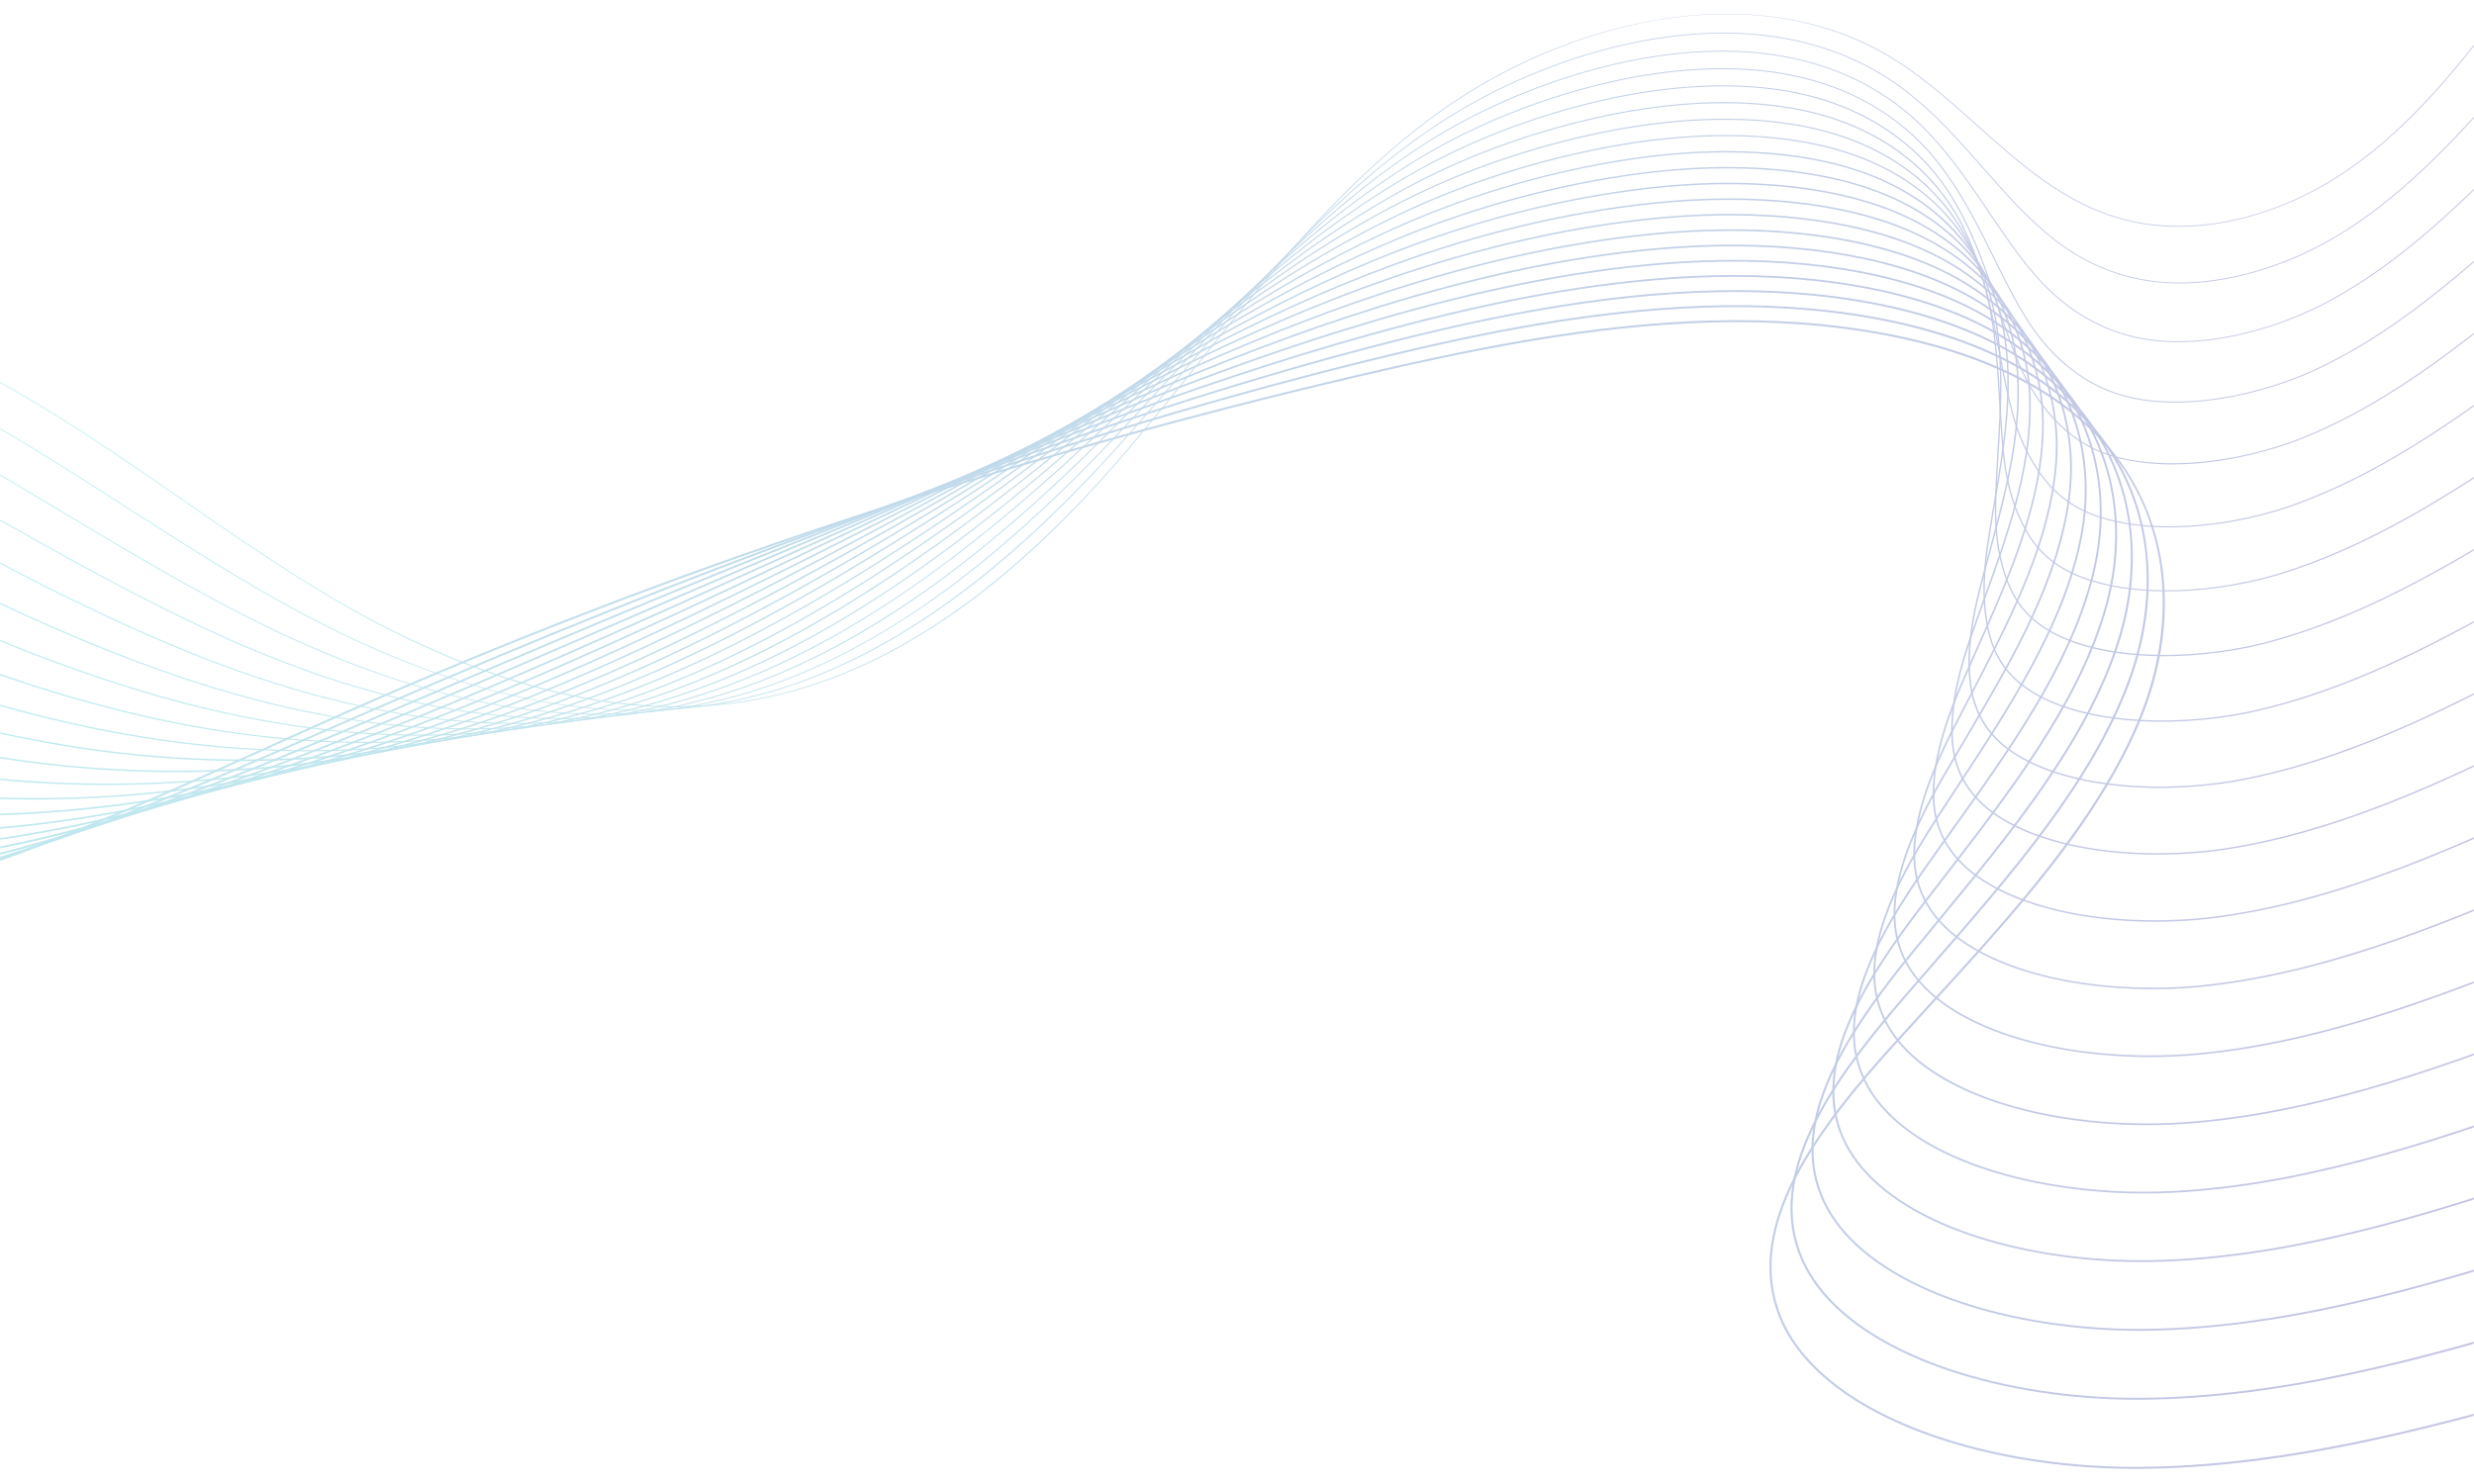 <svg width="1920" height="1152" viewBox="0 0 1920 1152" fill="none" xmlns="http://www.w3.org/2000/svg">
<g opacity="0.25" clip-path="url(#clip0_3556_48640)">
<mask id="mask0_3556_48640" style="mask-type:luminance" maskUnits="userSpaceOnUse" x="0" y="0" width="1920" height="1152">
<path d="M0 1152H1920V0H0V1152Z" fill="white"/>
</mask>
<g mask="url(#mask0_3556_48640)">
<path d="M1283.47 251.204C1297.85 250.06 1312.25 249.253 1326.68 248.835C1375.08 247.433 1420.98 250.755 1463.08 258.707C1509.03 267.386 1548.49 281.283 1580.34 300.014C1604.87 314.441 1625.34 332.063 1641.16 352.388C1656.03 371.496 1666.81 392.981 1673.21 416.247C1679.28 438.342 1681.34 461.813 1679.34 486.001C1677.4 509.39 1671.72 532.975 1662.45 556.096C1647.99 592.154 1625.12 630.085 1592.53 672.049C1563.52 709.397 1529.81 746.253 1497.2 781.9C1488.53 791.384 1479.56 801.192 1470.83 810.83C1445.06 839.331 1412.99 876.89 1393.72 914.702C1373.2 954.964 1369.45 989.989 1382.25 1021.77C1396.54 1057.27 1432.5 1087.29 1486.26 1108.6C1535.6 1128.16 1596.59 1138.85 1657.98 1138.69C1676.04 1138.64 1694.09 1137.84 1712.06 1136.41C1816.09 1128.14 1917.98 1098.79 2009.47 1072.43L2009.96 1073.91C1957.17 1089.12 1897.34 1106.36 1836.73 1119.22C1770.71 1133.24 1712.24 1140.12 1657.97 1140.26C1596.34 1140.42 1535.11 1129.69 1485.56 1110.04C1431.38 1088.56 1395.1 1058.23 1380.64 1022.34C1373.87 1005.51 1371.69 987.37 1374.17 968.42C1376.39 951.443 1382.45 933.157 1392.18 914.069C1411.53 876.095 1443.68 838.428 1469.53 809.855C1478.25 800.209 1487.22 790.401 1495.9 780.917C1561.2 709.531 1628.72 635.718 1660.85 555.581C1693.22 474.853 1688.82 365.663 1579.4 301.327C1518.52 265.527 1428.78 247.437 1326.71 250.39C1233.65 253.082 1141.16 272.097 1055.08 292.246C779.734 356.693 515.731 444.433 270.405 553.039C249.369 562.351 228.015 572.013 207.359 581.356C149.514 607.525 89.694 634.582 28.638 657.779C-39.944 683.834 -102.517 702.008 -162.655 713.333C-202.457 720.828 -243.618 725.006 -284.998 725.755C-327.215 726.515 -367.85 723.658 -405.77 717.265C-445.594 710.549 -481.179 700.115 -511.546 686.257C-544.048 671.423 -570.068 652.849 -588.88 631.057L-587.536 630.081C-551.209 672.152 -488.241 701.77 -405.432 715.733C-330.026 728.447 -243.917 727.053 -162.974 711.808C-29.092 686.591 90.739 632.385 206.626 579.962C227.281 570.619 248.643 560.954 269.687 551.638C515.116 442.985 779.228 355.206 1054.69 290.737C1127.52 273.691 1204.95 257.452 1283.47 251.204Z" fill="url(#paint0_linear_3556_48640)"/>
</g>
<mask id="mask1_3556_48640" style="mask-type:luminance" maskUnits="userSpaceOnUse" x="0" y="0" width="1920" height="1152">
<path d="M0 1152H1920V0H0V1152Z" fill="white"/>
</mask>
<g mask="url(#mask1_3556_48640)">
<path d="M1285.02 239.481C1297.08 238.521 1309.19 237.803 1321.34 237.361C1368.21 235.672 1412.74 238.548 1453.68 245.913C1498.29 253.938 1536.72 267.017 1567.92 284.789C1588.23 296.428 1605.83 310.34 1620.22 326.134C1633.86 341.107 1644.75 357.906 1652.59 376.07C1667.27 410.073 1671.24 449.064 1664.08 488.831C1661.61 502.456 1657.84 516.164 1652.85 529.581C1624.15 607.199 1561.68 678.942 1501.26 748.319C1493.4 757.343 1485.27 766.678 1477.37 775.844C1456.09 800.601 1429.44 833.222 1412.09 865.988C1389.39 908.516 1385.21 944.893 1399.29 977.202C1411.96 1006.27 1440.69 1031.67 1482.37 1050.65C1521.07 1068.27 1568.8 1079.69 1620.43 1083.67C1636.07 1084.85 1651.91 1085.3 1667.52 1085.03C1785.96 1082.95 1902.91 1047.44 2006.09 1016.1L2006.59 1017.53C1903.3 1048.9 1786.23 1084.45 1667.53 1086.53C1651.86 1086.81 1635.96 1086.35 1620.26 1085.17C1594.95 1083.22 1570.3 1079.43 1546.99 1073.91C1523.11 1068.25 1501.11 1060.88 1481.62 1052C1461.25 1042.72 1443.86 1031.9 1429.93 1019.83C1415.17 1007.05 1404.35 992.904 1397.76 977.775C1383.49 945.054 1387.7 908.274 1410.61 865.343C1428.03 832.446 1454.75 799.737 1476.08 774.919C1483.98 765.749 1492.11 756.414 1499.97 747.39C1560.3 678.116 1622.69 606.481 1651.28 529.117C1656.24 515.777 1660 502.148 1662.45 488.605C1677.79 403.437 1643.01 329.617 1567.03 286.072C1507.34 252.068 1420.1 235.307 1321.39 238.866C1227.38 242.276 1135.62 262.348 1058.25 281.533C928.082 313.808 792.553 355.718 643.918 409.651C531.859 450.251 415.68 496.857 288.741 552.13C278.699 556.504 268.489 560.973 258.616 565.293C253.033 567.736 247.449 570.182 241.862 572.624C179.938 599.681 119.151 625.812 56.333 648.103C-14.128 673.105 -78.67 690.078 -140.986 699.989C-147.525 701.022 -154.215 701.982 -160.862 702.842C-238.203 712.964 -319.212 710.68 -388.95 696.406C-465.785 680.682 -525.397 651.428 -561.343 611.807L-560.064 610.836C-524.348 650.203 -465.047 679.284 -388.566 694.936C-319.016 709.17 -238.222 711.448 -161.069 701.348C-154.438 700.492 -147.767 699.536 -141.243 698.503C2.154 675.693 134.68 617.79 241.167 571.261C246.754 568.818 252.338 566.376 257.921 563.93C267.794 559.61 278.004 555.14 288.05 550.767C415.023 495.478 531.233 448.857 643.327 408.245C792.019 354.293 927.609 312.368 1057.84 280.074C1125.3 263.354 1203.7 245.951 1285.02 239.481Z" fill="url(#paint1_linear_3556_48640)"/>
</g>
<mask id="mask2_3556_48640" style="mask-type:luminance" maskUnits="userSpaceOnUse" x="0" y="0" width="1920" height="1152">
<path d="M0 1152H1920V0H0V1152Z" fill="white"/>
</mask>
<g mask="url(#mask2_3556_48640)">
<path d="M1286.62 227.706C1296.53 226.919 1306.31 226.312 1316.01 225.882C1412.02 221.689 1497.07 237.198 1555.5 269.558C1575.27 280.506 1592.48 293.654 1606.66 308.638C1620.09 322.83 1630.94 338.805 1638.9 356.116C1653.77 388.444 1658.59 425.727 1652.85 463.931C1650.86 476.98 1647.63 490.143 1643.24 503.049C1618.13 577.829 1560.87 647.33 1505.49 714.541C1498.38 723.166 1491.03 732.086 1483.91 740.834C1464.68 764.546 1440.61 795.799 1425.07 827.28C1404.93 868.045 1402.07 902.498 1416.33 932.607C1429.32 960.048 1457.6 983.798 1498.1 1001.3C1535.83 1017.6 1581.99 1027.79 1631.6 1030.78C1646.38 1031.67 1661.68 1031.86 1677.06 1031.33C1791.36 1027.5 1903.65 991.513 2002.71 959.76L2003.22 961.134C1904.05 992.922 1791.64 1028.95 1677.1 1032.79C1661.66 1033.31 1646.31 1033.13 1631.47 1032.23C1607.12 1030.77 1583.34 1027.52 1560.76 1022.58C1537.69 1017.53 1516.37 1010.81 1497.4 1002.61C1456.55 984.965 1428.01 960.962 1414.86 933.198C1407.19 916.982 1404.37 899.23 1406.5 880.433C1408.38 863.775 1413.98 846.196 1423.61 826.688C1439.23 795.081 1463.36 763.739 1482.63 739.97C1489.76 731.218 1497.11 722.298 1504.22 713.669C1559.51 646.562 1616.69 577.165 1641.72 502.631C1646.08 489.797 1649.29 476.715 1651.27 463.747C1663.57 381.943 1628.35 311.618 1554.65 270.802C1496.49 238.589 1411.76 223.152 1316.06 227.333C1221.21 231.515 1130.15 252.762 1061.42 270.806C907.753 311.149 764.429 364.437 656.729 406.35C535.826 453.271 414.298 505.303 307.073 551.207C292.762 557.335 276.538 564.278 260.414 571.086C206.281 593.931 142.007 620.169 75.74 641.585C6.759 663.876 -57.047 678.61 -119.312 686.632C-125.756 687.45 -132.338 688.195 -138.873 688.84C-214.636 696.604 -294.032 692.492 -362.434 677.262C-437.687 660.505 -496.942 631.209 -533.802 592.548L-532.592 591.581C-450.912 677.259 -276.076 701.439 -139.027 687.392C-132.503 686.747 -125.94 686.006 -119.512 685.188C20.951 667.094 149.914 616.122 259.765 569.765C275.885 562.961 292.105 556.014 306.417 549.89C413.653 503.979 535.2 451.947 656.126 405.014C763.865 363.081 907.25 309.774 1061 269.408C1107.92 257.094 1149.11 247.781 1186.95 240.946C1222.13 234.595 1255 230.221 1286.62 227.706Z" fill="url(#paint2_linear_3556_48640)"/>
</g>
<mask id="mask3_3556_48640" style="mask-type:luminance" maskUnits="userSpaceOnUse" x="0" y="0" width="1920" height="1152">
<path d="M0 1152H1920V0H0V1152Z" fill="white"/>
</mask>
<g mask="url(#mask3_3556_48640)">
<path d="M1288.53 215.872C1295.98 215.28 1303.35 214.793 1310.67 214.409C1403.48 209.601 1486.01 223.778 1543.08 254.333C1562.29 264.617 1579.1 277.02 1593.07 291.189C1606.29 304.61 1617.09 319.755 1625.18 336.206C1640.25 366.864 1645.94 402.423 1641.62 439.041C1640.14 451.31 1637.46 463.92 1633.65 476.523C1611.85 548.631 1559.72 616.103 1509.3 681.353C1503.09 689.39 1496.67 697.696 1490.45 705.832C1473.17 728.6 1451.61 758.583 1438.04 788.577C1420.45 827.48 1418.92 860.008 1433.37 888.021C1446.68 913.822 1474.51 935.918 1513.84 951.915C1550.57 966.86 1595.16 975.846 1642.78 977.896C1656.88 978.503 1671.62 978.423 1686.6 977.655C1692.38 977.363 1698.18 976.983 1703.94 976.522C1808.05 968.239 1909.37 933.909 1999.34 903.431L1999.86 904.752C1904.8 936.954 1797.06 973.454 1686.66 979.064C1671.63 979.836 1656.83 979.916 1642.69 979.31C1619.29 978.3 1596.37 975.581 1574.55 971.223C1552.29 966.776 1531.64 960.716 1513.19 953.205C1473.52 937.07 1445.44 914.74 1431.97 888.636C1424.04 873.256 1420.87 857.017 1422.28 838.992C1423.5 823.337 1428.19 806.675 1436.61 788.055C1450.24 757.934 1471.87 727.866 1489.18 705.038C1495.4 696.897 1501.82 688.587 1508.03 680.55C1558.37 615.401 1610.43 548.035 1632.15 476.166C1635.94 463.636 1638.61 451.098 1640.08 438.906C1649.3 360.601 1613.66 293.77 1542.28 255.55C1485.47 225.134 1403.24 211.022 1310.73 215.814C1237.79 219.635 1159.57 233.708 1064.59 260.097C920.533 300.117 785.139 354.88 669.539 403.068C606.56 429.218 542.681 456.87 480.911 483.612C429.877 505.703 377.104 528.547 325.406 550.297C307.397 557.873 292.64 563.998 278.965 569.566C208.217 598.359 149.807 619.179 95.145 635.081C27.645 654.718 -35.415 667.217 -97.647 673.285C-103.418 673.83 -109.712 674.345 -116.893 674.851C-153.568 677.44 -190.866 677.347 -227.75 674.586C-265.581 671.753 -301.98 666.169 -335.93 657.998C-371.515 649.431 -403.817 638.145 -431.941 624.455C-461.832 609.902 -486.842 592.691 -506.265 573.299L-505.12 572.339C-432.091 645.237 -279.739 684.928 -116.989 673.45C-109.823 672.943 -103.541 672.432 -97.785 671.887C43.101 658.147 171.415 611.802 278.355 568.28C292.021 562.712 306.775 556.595 324.777 549.018C376.467 527.273 429.236 504.428 480.266 482.341C542.044 455.599 605.926 427.943 668.917 401.789C784.563 353.582 920.015 298.796 1064.16 258.749C1149.74 234.979 1221.74 221.186 1288.53 215.872Z" fill="url(#paint3_linear_3556_48640)"/>
</g>
<mask id="mask4_3556_48640" style="mask-type:luminance" maskUnits="userSpaceOnUse" x="0" y="0" width="1920" height="1152">
<path d="M0 1152H1920V0H0V1152Z" fill="white"/>
</mask>
<g mask="url(#mask4_3556_48640)">
<path d="M1291.01 203.947C1295.81 203.563 1300.59 203.229 1305.34 202.937C1394.93 197.519 1474.95 210.364 1530.66 239.11C1567.23 257.984 1594.42 283.958 1611.46 316.302C1626.73 345.29 1633.27 379.128 1630.39 414.153C1629.39 425.776 1627.25 437.838 1624.05 450.003C1606.02 518.367 1559.91 582.794 1515.32 645.098C1509.28 653.55 1503.03 662.286 1496.99 670.83C1474.42 702.798 1460.24 727.178 1451.02 749.872C1435.78 787.416 1435.58 817.145 1450.42 843.434C1464.05 867.595 1491.43 888.036 1529.58 902.535C1565.31 916.118 1608.32 923.89 1653.96 925.015C1667.38 925.345 1681.57 924.996 1696.14 923.974C1802.17 916.624 1905.12 879.687 1995.96 847.101L1996.49 848.368C1905.55 880.989 1802.47 917.957 1696.23 925.334C1681.62 926.359 1667.37 926.712 1653.9 926.378C1631.46 925.825 1609.4 923.632 1588.34 919.858C1566.89 916.014 1546.92 910.611 1528.99 903.795C1490.51 889.168 1462.89 868.517 1449.09 844.071C1441.01 829.756 1437.4 814.534 1438.07 797.546C1438.64 782.893 1442.42 767.149 1449.63 749.415C1458.88 726.621 1473.11 702.16 1495.74 670.104C1501.78 661.56 1508.03 652.816 1514.08 644.365C1558.6 582.157 1604.63 517.829 1622.6 449.7C1625.79 437.604 1627.91 425.615 1628.91 414.064C1635.07 339.277 1598.98 275.94 1529.91 240.297C1474.46 211.677 1394.73 198.894 1305.42 204.297C1233.82 208.686 1156.08 223.435 1067.76 249.39C937.228 287.751 815.992 340.198 682.359 399.787C647.792 415.128 612.537 431.045 578.445 446.436C501.653 481.107 422.246 516.957 343.745 549.39C326.856 556.367 311.738 562.469 297.522 568.045C230.656 594.245 170.81 614.048 114.554 628.578C48.541 645.632 -13.779 655.888 -75.971 659.943C-81.47 660.281 -87.484 660.573 -94.906 660.865C-130.856 662.271 -167.375 661.142 -203.44 657.505C-240.423 653.776 -276.078 647.494 -309.413 638.827C-344.299 629.761 -376.156 618.199 -404.092 604.471C-433.721 589.91 -458.831 572.944 -478.73 554.048L-477.651 553.095C-403.086 623.917 -252.869 665.684 -94.948 659.506C-87.541 659.218 -81.536 658.922 -76.056 658.588C-71.498 658.292 -66.92 657.958 -62.362 657.597C48.226 648.8 159.751 620.56 296.946 566.8C311.151 561.229 326.261 555.131 343.142 548.157C421.62 515.732 501.012 479.886 577.796 445.222C611.892 429.828 647.151 413.911 681.718 398.57C744.94 370.377 806.948 342.955 870.493 317.4C941.682 288.769 1006.07 266.098 1067.32 248.096C1149.9 223.823 1223.26 209.339 1291.01 203.947Z" fill="url(#paint4_linear_3556_48640)"/>
</g>
<mask id="mask5_3556_48640" style="mask-type:luminance" maskUnits="userSpaceOnUse" x="0" y="0" width="1920" height="1152">
<path d="M0 1152H1920V0H0V1152Z" fill="white"/>
</mask>
<g mask="url(#mask5_3556_48640)">
<path d="M1293.12 191.98C1295.42 191.796 1297.71 191.627 1300 191.462C1386.38 185.433 1463.88 196.945 1518.23 223.883C1553.72 241.466 1580.48 265.866 1597.79 296.397C1605.71 310.39 1611.55 325.593 1615.12 341.575C1618.55 356.889 1619.9 372.932 1619.15 389.26C1618.66 400.081 1617.07 411.594 1614.44 423.474C1600.01 488.582 1559.47 550.398 1520.26 610.179C1514.73 618.608 1509.02 627.321 1503.52 635.823C1484.14 665.832 1471.58 689.775 1463.99 711.163C1451.35 746.795 1452.45 774.658 1467.45 798.846C1494.79 842.933 1572.39 871.702 1665.14 872.132C1677.9 872.19 1691.54 871.572 1705.67 870.293C1807.54 861.169 1905.85 823.768 1992.58 790.77L1993.12 791.98C1952.61 807.39 1902.2 826.567 1852.46 841.554C1798.72 857.744 1750.75 867.574 1705.79 871.602C1691.6 872.885 1677.91 873.507 1665.11 873.449C1621.27 873.246 1579.67 866.653 1544.79 854.388C1507.5 841.274 1480.33 822.301 1466.2 799.51C1450.99 774.984 1449.85 746.791 1462.62 710.783C1470.25 689.298 1482.85 665.272 1502.29 635.174C1507.79 626.668 1513.5 617.951 1519.03 609.522C1558.18 549.837 1598.65 488.121 1613.03 423.236C1615.65 411.421 1617.23 399.981 1617.72 389.225C1620.99 318.055 1584.47 258.212 1517.54 225.039C1463.42 198.22 1386.2 186.762 1300.09 192.771C1229.1 197.805 1154.14 212.812 1070.93 238.671C942.462 278.599 823.3 335.412 708.061 390.351L695.17 396.495C677.595 404.824 659.654 413.375 642.305 421.643C551.063 465.127 456.718 510.093 362.077 548.474C345.634 555.144 330.585 561.046 316.078 566.514C251.228 590.941 191.662 609.146 133.97 622.168C69.289 636.771 7.707 644.758 -54.294 646.586C-60.569 646.77 -66.932 646.824 -72.91 646.863C-108.119 647.093 -143.854 644.923 -179.113 640.415C-215.232 635.8 -250.146 628.811 -282.882 619.652C-317.062 610.087 -348.469 598.252 -376.232 584.478C-405.593 569.909 -430.81 553.19 -451.181 534.785L-450.164 533.844C-373.951 602.703 -225.865 646.552 -72.899 645.549C-66.928 645.511 -60.576 645.457 -54.317 645.273C62.296 641.832 179.823 616.423 315.552 565.301C330.052 559.833 345.085 553.938 361.517 547.272C456.115 508.907 550.441 463.952 641.66 420.475C659.009 412.208 676.949 403.656 694.525 395.327L707.412 389.183C765.074 361.693 824.697 333.265 884.724 307.315C952.039 278.211 1012.81 255.348 1070.49 237.419C1151.13 212.367 1224.05 197.475 1293.12 191.98Z" fill="url(#paint5_linear_3556_48640)"/>
</g>
<mask id="mask6_3556_48640" style="mask-type:luminance" maskUnits="userSpaceOnUse" x="0" y="0" width="1920" height="1152">
<path d="M0 1152H1920V0H0V1152Z" fill="white"/>
</mask>
<g mask="url(#mask6_3556_48640)">
<path d="M1294.83 179.98C1334.26 176.843 1371.92 177.446 1406.78 181.773C1444.82 186.5 1478.14 195.544 1505.81 208.657C1540.18 224.946 1566.51 247.771 1584.07 276.491C1592.12 289.654 1598.23 304 1602.23 319.126C1606.06 333.603 1607.98 348.821 1607.93 364.361C1607.89 374.653 1606.88 385.312 1604.84 396.944C1594 458.656 1559.09 517.727 1525.32 574.851C1520.28 583.391 1515.05 592.219 1510.07 600.813C1493.55 629.279 1483.03 652.043 1476.97 672.452C1466.95 706.156 1469.35 732.149 1484.49 754.256C1512.57 795.244 1587.87 820.757 1676.32 819.248C1688.59 819.041 1701.31 818.177 1715.21 816.61C1812.91 805.716 1906.57 767.846 1989.21 734.434L1989.75 735.586C1942.38 754.744 1899.58 771.759 1855.62 786.013C1804.33 802.64 1758.46 813.058 1715.36 817.862C1701.42 819.432 1688.65 820.3 1676.33 820.507C1634.48 821.222 1594.46 815.846 1560.6 804.963C1524.52 793.366 1497.79 776.067 1483.32 754.932C1467.96 732.51 1465.51 706.202 1475.64 672.134C1481.73 651.628 1492.28 628.78 1508.85 600.23C1513.84 591.632 1519.06 582.8 1524.1 574.26C1557.82 517.228 1592.67 458.253 1603.47 396.756C1605.5 385.19 1606.51 374.595 1606.54 364.373C1606.78 296.77 1569.83 240.422 1505.17 209.775C1452.42 184.776 1377.76 174.639 1294.93 181.228C1294.87 181.232 1294.83 181.236 1294.77 181.24C1225.61 186.838 1151.37 202.555 1074.1 227.949C954.897 267.125 845.492 322.993 739.692 377.026C729.301 382.333 718.557 387.82 707.977 393.204C701.787 396.333 695.586 399.471 689.376 402.616C589.383 453.223 485.987 505.554 380.41 547.56C364.27 553.981 349.294 559.683 334.63 564.99C271.588 587.769 212.299 604.346 153.37 615.674C90.106 627.835 29.269 633.58 -32.628 633.238C-38.799 633.204 -44.966 633.035 -50.934 632.873C-121.232 630.957 -192.269 619.76 -256.366 600.495C-289.831 590.438 -320.793 578.326 -348.391 564.498C-377.479 549.926 -402.804 533.452 -423.655 515.531L-422.699 514.605C-343.48 582.681 -201.001 627.513 -50.868 631.61C-44.912 631.771 -38.749 631.94 -32.597 631.975C85.44 632.628 205.402 610.333 334.138 563.819C348.791 558.52 363.752 552.825 379.876 546.408C485.395 504.429 588.761 452.113 688.724 401.517C694.933 398.376 701.131 395.239 707.321 392.109C717.9 386.726 728.644 381.242 739.031 375.935C791.974 348.898 846.72 320.939 901.986 295.43C963.963 266.822 1020.12 244.361 1073.65 226.77C1151.03 201.338 1225.39 185.602 1294.66 179.992C1294.72 179.988 1294.78 179.984 1294.83 179.98Z" fill="url(#paint6_linear_3556_48640)"/>
</g>
<mask id="mask7_3556_48640" style="mask-type:luminance" maskUnits="userSpaceOnUse" x="0" y="0" width="1920" height="1152">
<path d="M0 1152H1920V0H0V1152Z" fill="white"/>
</mask>
<g mask="url(#mask7_3556_48640)">
<path d="M1296.22 167.928C1331.74 165.102 1365.73 165.447 1397.39 168.953C1434.11 173.023 1466.4 181.256 1493.39 193.429C1526.65 208.428 1552.54 229.679 1570.34 256.586C1578.51 268.924 1584.9 282.41 1589.33 296.679C1593.57 310.319 1596.05 324.715 1596.69 339.468C1597.11 349.08 1596.63 359.202 1595.23 370.415C1587.96 428.572 1558.71 484.735 1530.43 539.048C1525.84 547.857 1521.1 556.97 1516.6 565.802C1502.92 592.701 1494.45 614.289 1489.94 633.739C1482.57 665.496 1486.26 689.622 1501.53 709.667C1530.37 747.533 1603.37 769.79 1687.5 766.365C1699.12 765.893 1711.3 764.767 1724.75 762.928C1818.28 750.26 1907.3 711.925 1985.83 678.102L1986.38 679.197C1941.36 698.585 1900.69 715.827 1858.76 730.472C1809.93 747.534 1766.15 758.539 1724.93 764.122C1711.44 765.969 1699.21 767.094 1687.54 767.571C1647.68 769.195 1609.25 765.036 1576.42 755.544C1541.54 745.46 1515.26 729.835 1500.43 710.362C1491.95 699.226 1487.05 687.073 1485.45 673.199C1484.11 661.521 1485.15 648.534 1488.64 633.497C1493.17 613.951 1501.68 592.278 1515.4 565.295C1519.9 556.455 1524.65 547.343 1529.23 538.53C1557.47 484.305 1586.67 428.237 1593.92 370.284C1595.31 359.133 1595.79 349.072 1595.37 339.522C1592.54 274.568 1556.11 223.066 1492.8 194.504C1441.34 171.295 1369.13 162.486 1289.45 169.706C1221.39 175.965 1150 191.951 1077.27 217.226C965.081 256.213 863.298 311.947 764.863 365.845C750.433 373.748 735.514 381.916 720.792 389.907C623.056 442.614 512.28 502.353 398.75 546.636C382.841 552.842 367.938 558.341 353.189 563.452C292.482 584.449 231.783 599.828 172.778 609.163C111.76 618.813 49.948 622.419 -10.947 619.873C-16.55 619.638 -22.264 619.281 -27.789 618.936L-28.938 618.863C-97.385 614.589 -166.851 601.61 -229.831 581.323C-262.563 570.778 -293.08 558.39 -320.532 544.505C-349.34 529.932 -374.768 513.701 -396.115 496.263L-395.22 495.353C-313.942 561.754 -173.548 608.618 -28.826 617.657L-27.678 617.73C-22.16 618.076 -16.454 618.433 -10.867 618.667C109.64 623.701 228.573 605.273 352.735 562.326C367.466 557.223 382.353 551.732 398.243 545.53C511.692 501.278 622.426 441.562 720.127 388.874C734.846 380.886 749.765 372.715 764.191 364.816C813.451 337.844 864.385 309.954 915.967 284.518C973.813 255.99 1026.43 233.615 1076.81 216.104C1149.65 190.795 1221.15 174.782 1289.33 168.511C1291.63 168.308 1293.93 168.112 1296.22 167.928Z" fill="url(#paint7_linear_3556_48640)"/>
</g>
<mask id="mask8_3556_48640" style="mask-type:luminance" maskUnits="userSpaceOnUse" x="0" y="0" width="1920" height="1152">
<path d="M0 1152H1920V0H0V1152Z" fill="white"/>
</mask>
<g mask="url(#mask8_3556_48640)">
<path d="M1297.65 155.803C1329.24 153.288 1359.57 153.399 1388 156.145C1423.39 159.559 1454.67 166.981 1480.97 178.21C1513.11 191.93 1538.56 211.606 1556.61 236.693C1564.89 248.201 1571.56 260.835 1576.43 274.24C1581.08 287.043 1584.12 300.613 1585.46 314.579C1586.32 323.515 1586.38 333.104 1585.63 343.89C1581.87 398.311 1558.29 451.383 1535.49 502.709C1531.38 511.971 1527.12 521.544 1523.14 530.795C1512.41 555.762 1505.79 576.775 1502.91 595.03C1498.15 625.216 1502.98 646.824 1518.56 665.087C1548.18 699.804 1618.88 718.805 1698.67 713.494C1709.66 712.764 1721.31 711.378 1734.29 709.259C1823.64 694.816 1908.01 656.017 1982.45 621.783L1983.01 622.82C1940.34 642.439 1901.78 659.907 1861.9 674.948C1815.53 692.443 1773.85 704.04 1734.49 710.403C1721.47 712.526 1709.78 713.916 1698.75 714.654C1660.87 717.177 1624.04 714.235 1592.26 706.144C1558.58 697.577 1532.75 683.63 1517.55 665.813C1508.95 655.733 1503.62 644.597 1501.26 631.763C1499.3 621.061 1499.42 608.996 1501.65 594.88C1504.54 576.533 1511.19 555.436 1521.95 530.38C1525.93 521.125 1530.19 511.548 1534.3 502.283C1557.07 451.045 1580.6 398.061 1584.35 343.833C1585.09 333.104 1585.04 323.573 1584.19 314.695C1578.3 253.412 1541.44 205.312 1480.42 179.262C1430.28 157.861 1360.57 150.381 1284.12 158.199C1217.37 165.127 1148.84 181.385 1080.43 206.53C973.846 245.701 878.33 301.792 785.959 356.036C768.829 366.097 751.111 376.5 733.597 386.637C629.279 446.603 526.578 503.895 417.081 545.74C401.579 551.665 386.326 557.114 371.738 561.941C312.245 581.598 251.834 595.299 192.176 602.672C132.487 610.048 71.435 611.35 10.72 606.535C5.533 606.124 0.249 605.598 -4.862 605.091L-6.955 604.883C-73.445 598.302 -141.344 583.537 -203.306 562.187C-235.289 551.166 -265.36 538.501 -292.686 524.539C-321.194 509.974 -346.73 493.984 -368.587 477.015L-367.754 476.124C-284.107 541.07 -145.798 589.965 -6.801 603.724L-4.708 603.931C0.395 604.438 5.671 604.964 10.847 605.371C133.312 615.083 251.224 600.517 371.316 560.843C385.881 556.023 401.114 550.578 416.597 544.661C526.002 502.851 628.653 445.585 732.921 385.646C750.431 375.513 768.145 365.11 785.275 355.049C831.501 327.904 879.302 299.834 927.874 274.24C982.344 245.536 1032.1 223.034 1079.97 205.439C1148.49 180.26 1217.13 163.971 1283.99 157.032C1288.57 156.575 1293.12 156.164 1297.65 155.803Z" fill="url(#paint8_linear_3556_48640)"/>
</g>
<mask id="mask9_3556_48640" style="mask-type:luminance" maskUnits="userSpaceOnUse" x="0" y="0" width="1920" height="1152">
<path d="M0 1152H1920V0H0V1152Z" fill="white"/>
</mask>
<g mask="url(#mask9_3556_48640)">
<path d="M1299.09 143.581C1326.77 141.377 1353.43 141.292 1378.6 143.331C1412.65 146.092 1442.92 152.705 1468.55 162.984C1499.57 175.43 1524.58 193.536 1542.87 216.794C1559.44 237.876 1569.99 262.398 1574.22 289.685C1575.5 297.953 1576.09 307.008 1576.02 317.364C1575.66 367.86 1557.7 417.638 1540.32 465.78C1536.58 476.148 1533.05 485.94 1529.67 495.782C1521.65 519.179 1517.13 538.978 1515.87 556.316C1514.5 575.262 1515.49 599.681 1535.58 620.505C1566.01 652.039 1634.41 667.787 1709.84 660.618C1720.21 659.635 1731.32 657.987 1743.82 655.584C1828.98 639.363 1908.71 600.099 1979.07 565.459L1979.63 566.438C1939.32 586.291 1902.87 603.982 1865.05 619.418C1821.12 637.347 1781.54 649.532 1744.05 656.674C1731.51 659.086 1720.36 660.737 1709.96 661.724C1674.06 665.137 1638.83 663.406 1608.1 656.728C1575.64 649.674 1550.25 637.405 1534.66 621.25C1514.28 600.122 1513.26 575.42 1514.66 556.258C1515.92 538.832 1520.45 518.945 1528.51 495.463C1531.89 485.614 1535.42 475.818 1539.16 465.446C1556.51 417.388 1574.44 367.691 1574.8 317.372C1574.87 307.073 1574.28 298.072 1573.01 289.858C1564.09 232.273 1526.81 187.58 1468.04 164.01C1419.21 144.426 1352.01 138.274 1278.79 146.684C1213.58 154.287 1147.91 170.818 1083.6 195.82C981.676 235.445 891.528 292.216 804.345 347.116C785.402 359.047 765.815 371.381 746.396 383.358C701.959 410.58 649.305 442.283 595.656 471.025C538.014 501.914 485.594 526.057 435.409 544.834C420.073 550.575 404.893 555.817 390.29 560.421C331.818 578.826 271.691 590.853 211.58 596.171C153.158 601.336 92.878 600.334 32.398 593.187C27.513 592.611 22.548 591.928 17.744 591.264L15.037 590.891C-49.371 582.063 -115.7 565.52 -176.775 543.049C-207.975 531.567 -237.604 518.622 -264.834 504.572C-293.015 490.026 -318.663 474.278 -341.054 457.762L-340.278 456.89C-252.503 521.629 -119.605 571.311 15.233 589.789L17.94 590.161C22.736 590.822 27.698 591.505 32.57 592.081C90.266 598.901 147.536 600.05 203.98 595.557C267.129 590.534 329.253 578.457 389.906 559.365C404.486 554.768 419.646 549.53 434.96 543.801C547.203 501.803 654.224 438.485 745.724 382.433C765.135 370.46 784.719 358.126 803.662 346.199C847.292 318.723 892.404 290.311 938.415 264.41C990.013 235.361 1037.35 212.59 1083.13 194.791C1114.36 182.649 1146.5 172.346 1178.66 164.167C1212.07 155.669 1245.71 149.414 1278.65 145.574C1285.52 144.783 1292.34 144.119 1299.09 143.581Z" fill="url(#paint9_linear_3556_48640)"/>
</g>
<mask id="mask10_3556_48640" style="mask-type:luminance" maskUnits="userSpaceOnUse" x="0" y="0" width="1920" height="1152">
<path d="M0 1152H1920V0H0V1152Z" fill="white"/>
</mask>
<g mask="url(#mask10_3556_48640)">
<path d="M1300.55 131.257C1324.35 129.363 1347.34 129.114 1369.2 130.523C1401.92 132.631 1431.17 138.43 1456.13 147.757C1486.05 158.939 1510.61 175.474 1529.13 196.901C1545.92 216.328 1557.31 239.168 1562.98 264.789C1564.69 272.507 1565.78 280.782 1566.41 290.832C1569.3 337.211 1556.81 383.491 1544.74 428.25C1541.7 439.512 1538.83 450.153 1536.21 460.763C1530.82 482.593 1528.41 501.183 1528.84 517.595C1529.3 535.136 1532.42 557.616 1552.62 575.921C1583.86 604.233 1649.96 616.721 1721.03 607.739C1730.79 606.506 1741.36 604.598 1753.36 601.906C1834.31 583.908 1909.43 544.179 1975.7 509.132L1976.27 510.053C1938.29 530.14 1903.95 548.054 1868.19 563.886C1826.72 582.249 1789.24 595.025 1753.62 602.943C1741.58 605.642 1730.97 607.555 1721.16 608.795C1687.23 613.084 1653.62 612.57 1623.95 607.301C1592.72 601.756 1567.77 591.169 1551.78 576.685C1542.97 568.702 1536.79 559.601 1532.89 548.86C1529.65 539.94 1527.99 530.017 1527.67 517.637C1527.23 501.137 1529.65 482.459 1535.06 460.544C1537.69 449.923 1540.56 439.278 1543.6 428.012C1555.65 383.333 1568.11 337.13 1565.23 290.912C1564.61 280.917 1563.53 272.691 1561.83 265.019C1549.9 211.171 1512.2 169.879 1455.66 148.752C1408.13 130.988 1343.42 126.165 1273.46 135.158C1210.89 143.322 1146.33 160.594 1086.75 185.105C988.854 225.39 903.429 283.063 820.815 338.839C800.69 352.425 779.881 366.476 759.195 380.069C719.355 406.074 666.632 439.804 612.077 470.094C555.64 501.429 503.846 525.578 453.742 543.922C438.551 549.482 423.448 554.52 408.841 558.894C351.241 576.117 291.402 586.465 230.98 589.656C173.779 592.679 114.259 589.372 54.071 579.83C49.421 579.093 44.694 578.256 40.128 577.441L37.025 576.892C-91.035 554.267 -222.083 502.531 -313.524 438.499L-312.806 437.65C-221.499 501.586 -90.632 553.249 37.264 575.844L40.37 576.393C44.932 577.203 49.651 578.04 54.29 578.778C177.589 598.32 296.759 591.288 408.495 557.877C423.076 553.511 438.156 548.48 453.324 542.928C562.115 503.103 664.305 440.699 758.527 379.201C779.205 365.612 800.01 351.565 820.132 337.979C861.473 310.066 904.224 281.205 947.989 254.885C997.071 225.367 1042.31 202.224 1086.29 184.129C1115.78 171.991 1146.46 161.604 1177.48 153.252C1209.28 144.689 1241.52 138.245 1273.31 134.098C1282.5 132.915 1291.58 131.967 1300.55 131.257Z" fill="url(#paint10_linear_3556_48640)"/>
</g>
<mask id="mask11_3556_48640" style="mask-type:luminance" maskUnits="userSpaceOnUse" x="0" y="0" width="1920" height="1152">
<path d="M0 1152H1920V0H0V1152Z" fill="white"/>
</mask>
<g mask="url(#mask11_3556_48640)">
<path d="M1302.02 118.806C1321.94 117.22 1341.28 116.852 1359.8 117.716C1391.18 119.175 1419.41 124.159 1443.71 132.53C1472.53 142.457 1496.64 157.421 1515.38 177.009C1532.39 194.796 1544.63 215.95 1551.75 239.885C1553.85 246.958 1555.46 254.711 1556.8 264.292C1562.71 306.402 1555.45 348.987 1548.44 390.167C1546.34 402.528 1544.35 414.206 1542.74 425.73C1539.91 446.02 1539.6 463.396 1541.8 478.86C1544.23 495.952 1549.44 515.555 1569.64 531.326C1585.89 544.009 1610.22 552.834 1640.01 556.843C1668.47 560.675 1700.35 559.984 1732.21 554.846C1741.51 553.344 1751.26 551.24 1762.9 548.218C1839.63 528.446 1910.13 488.253 1972.32 452.79L1972.9 453.65C1937.26 473.972 1905.01 492.116 1871.34 508.336C1832.32 527.133 1796.94 540.5 1763.19 549.197C1751.52 552.227 1741.73 554.343 1732.38 555.848C1700.41 561.005 1668.41 561.696 1639.83 557.849C1609.84 553.813 1585.31 544.908 1568.91 532.101C1560 525.151 1553.4 517.064 1548.72 507.38C1544.86 499.389 1542.31 490.372 1540.69 479.006C1538.48 463.458 1538.79 445.993 1541.63 425.614C1543.24 414.075 1545.23 402.394 1547.34 390.025C1554.34 348.91 1561.57 306.398 1555.69 264.434C1554.35 254.903 1552.75 247.193 1550.67 240.165C1535.77 190.088 1497.64 152.199 1443.3 133.479C1397.04 117.547 1334.84 114.045 1268.15 123.621C1207.48 132.453 1145.86 150.006 1089.93 174.375C995.578 215.49 914.408 274.226 835.911 331.031C815.06 346.119 793.502 361.721 772.005 376.77C733.92 403.254 683.194 437.687 628.505 469.149C573.224 500.951 522.06 525.109 472.082 542.996C457.026 548.383 441.992 553.218 427.404 557.353C370.557 573.451 311.002 582.121 250.395 583.127C194.347 584.057 135.591 578.45 75.756 566.466C71.255 565.563 66.694 564.565 62.281 563.597C61.195 563.359 60.108 563.121 59.021 562.883C-0.679 549.869 -63.87 529.774 -123.713 504.768C-182.818 480.073 -238.932 450.494 -285.991 419.229L-285.327 418.403C-189.434 482.116 -60.602 535.757 59.294 561.892C60.381 562.13 61.471 562.368 62.558 562.606C66.966 563.57 71.52 564.573 76.009 565.471C152.495 580.793 224.971 585.693 294.882 580.128C339.879 576.55 383.805 568.639 427.085 556.382C441.65 552.25 456.653 547.427 471.687 542.047C581.803 502.637 680.779 438.932 771.333 375.963C792.818 360.922 814.376 345.324 835.224 330.237C874.507 301.809 915.126 272.414 956.879 245.599C1003.71 215.524 1047.07 191.927 1089.45 173.457C1145.48 149.042 1207.22 131.463 1267.98 122.615C1279.49 120.964 1290.85 119.693 1302.02 118.806Z" fill="url(#paint11_linear_3556_48640)"/>
</g>
<mask id="mask12_3556_48640" style="mask-type:luminance" maskUnits="userSpaceOnUse" x="0" y="0" width="1920" height="1152">
<path d="M0 1152H1920V0H0V1152Z" fill="white"/>
</mask>
<g mask="url(#mask12_3556_48640)">
<path d="M1303.48 106.23C1319.57 104.951 1335.25 104.51 1350.39 104.921C1380.43 105.735 1407.64 109.901 1431.28 117.308C1459.01 125.994 1482.67 139.392 1501.61 157.133C1518.86 173.292 1531.95 192.761 1540.5 214.994C1542.98 221.445 1545.1 228.68 1547.18 237.762C1555.8 275.501 1553.42 314.239 1551.12 351.706C1550.28 365.322 1549.49 378.183 1549.25 390.709C1548.89 409.513 1550.68 425.683 1554.74 440.137C1559.09 455.643 1566.28 473.307 1586.66 486.747C1619.58 508.466 1681.09 514.441 1743.38 501.973C1752.12 500.222 1761.35 497.864 1772.43 494.546C1844.92 473 1910.81 432.342 1968.94 396.469L1969.52 397.267C1936.21 417.827 1906.06 436.197 1874.48 452.802C1837.91 472.032 1804.63 485.987 1772.74 495.464C1761.63 498.793 1752.37 501.159 1743.59 502.917C1713.58 508.927 1683.19 510.82 1655.71 508.393C1626.97 505.855 1602.87 498.643 1586.03 487.53C1577.04 481.598 1570.01 474.521 1564.55 465.904C1560.05 458.811 1556.61 450.705 1553.71 440.387C1549.64 425.845 1547.83 409.594 1548.19 390.701C1548.43 378.156 1549.23 365.288 1550.06 351.664C1552.36 314.262 1554.73 275.586 1546.13 237.973C1544.07 228.933 1541.96 221.737 1539.49 215.324C1526.9 182.6 1497.85 139.185 1430.92 118.219C1373.24 100.151 1307.67 104.917 1262.82 112.098C1204.26 121.59 1145.57 139.423 1093.09 163.661C1001.95 205.755 924.68 265.674 849.95 323.62C828.719 340.086 806.762 357.109 784.805 373.482C701.807 434.976 601.928 503.098 490.415 542.082C475.489 547.3 460.532 551.923 445.959 555.825C417.224 563.505 387.503 569.138 357.624 572.567C329.047 575.847 299.498 577.206 269.807 576.603C214.837 575.49 156.845 567.583 97.441 553.106C93.044 552.035 88.586 550.867 84.281 549.735C83.194 549.45 82.108 549.166 81.021 548.882C23.248 533.799 -36.706 512.521 -97.178 485.645C-153.315 460.697 -209.083 431.067 -258.454 399.963L-257.844 399.164C-154.079 464.537 -30.454 518.765 81.328 547.949C82.415 548.233 83.501 548.517 84.588 548.802C88.893 549.931 93.343 551.098 97.729 552.165C223.769 582.885 337.583 583.776 445.679 554.892C460.225 550.998 475.155 546.382 490.054 541.171C601.425 502.238 701.219 434.174 784.148 372.73C806.097 356.364 828.051 339.341 849.278 322.879C886.672 293.883 925.341 263.897 965.258 236.521C1010.02 205.817 1051.69 181.701 1092.63 162.789C1145.2 138.505 1203.99 120.645 1262.65 111.134C1276.49 108.933 1290.13 107.29 1303.48 106.23Z" fill="url(#paint12_linear_3556_48640)"/>
</g>
<mask id="mask13_3556_48640" style="mask-type:luminance" maskUnits="userSpaceOnUse" x="0" y="0" width="1920" height="1152">
<path d="M0 1152H1920V0H0V1152Z" fill="white"/>
</mask>
<g mask="url(#mask13_3556_48640)">
<path d="M1304.93 93.489C1317.22 92.51 1329.26 92.053 1340.99 92.126C1369.67 92.299 1395.87 95.647 1418.86 102.079C1470.06 116.402 1508.23 146.838 1529.26 190.096C1532.15 196.044 1534.71 202.561 1537.57 211.227C1548.55 244.601 1550.57 279.422 1552.52 313.095C1553.38 328.036 1554.2 342.148 1555.78 355.673C1557.81 373.083 1561.71 388.044 1567.69 401.403C1573.9 415.262 1583.04 430.941 1603.69 442.161C1637.97 460.774 1695.78 463.427 1754.57 449.089C1762.77 447.088 1771.49 444.473 1781.98 440.863C1850.22 417.551 1911.51 376.42 1965.58 340.132L1966.16 340.87C1912.04 377.192 1850.69 418.361 1782.32 441.72C1771.8 445.341 1763.05 447.963 1754.81 449.976C1726.74 456.822 1697.98 459.91 1671.62 458.907C1644.14 457.863 1620.47 452.345 1603.17 442.952C1594.08 438.018 1586.63 431.951 1580.38 424.413C1575.22 418.184 1570.89 410.984 1566.76 401.761C1560.74 388.321 1556.82 373.279 1554.78 355.78C1553.2 342.233 1552.38 328.105 1551.51 313.152C1549.57 279.533 1547.55 244.766 1536.6 211.496C1533.76 202.868 1531.21 196.382 1528.33 190.472C1507.43 147.46 1469.46 117.194 1418.55 102.951C1362.46 87.257 1300.01 92.994 1257.5 100.566C1201.23 110.712 1145.47 128.821 1096.26 152.94C1008.08 196.152 934.425 257.342 863.193 316.516C841.843 334.253 819.767 352.593 797.614 370.188C746.365 410.654 703.069 441.505 661.355 467.279C608.298 500.061 558.385 524.226 508.761 541.156C493.954 546.21 479.07 550.626 464.524 554.285C435.978 561.455 406.368 566.393 376.523 568.962C348.184 571.4 318.815 571.773 289.232 570.064C235.265 566.953 178.037 556.751 119.135 539.739C114.777 538.48 110.369 537.128 106.103 535.815L103.027 534.87C48.429 518.159 -10 495.161 -70.641 466.518C-123.019 441.777 -176.944 412.9 -230.915 380.69L-230.358 379.919C-148.881 428.548 -24.845 494.754 103.361 533.999L106.437 534.943C110.695 536.253 115.1 537.604 119.45 538.86C245.491 575.263 358.283 580.017 464.275 553.398C478.79 549.746 493.643 545.338 508.423 540.292C621.154 501.831 721.839 428.809 796.965 369.493C819.11 351.906 841.182 333.566 862.529 315.833C898.176 286.223 935.032 255.602 973.244 227.617C1016.1 196.228 1056.19 171.533 1095.8 152.122C1145.1 127.961 1200.96 109.817 1257.33 99.656C1273.5 96.788 1289.42 94.722 1304.93 93.489Z" fill="url(#paint13_linear_3556_48640)"/>
</g>
<mask id="mask14_3556_48640" style="mask-type:luminance" maskUnits="userSpaceOnUse" x="0" y="0" width="1920" height="1152">
<path d="M0 1152H1920V0H0V1152Z" fill="white"/>
</mask>
<g mask="url(#mask14_3556_48640)">
<path d="M1306.54 80.539C1343.27 77.617 1377.15 79.718 1406.44 86.86C1432.04 93.1 1454.79 103.38 1474.07 117.407C1491.86 130.356 1506.65 146.438 1518.01 165.208C1522.2 172.127 1525.52 179.262 1527.94 184.703C1540.91 213.837 1546.76 244.784 1552.42 274.705C1555.48 290.929 1558.38 306.255 1562.28 320.655C1566.67 336.79 1572.66 350.538 1580.62 362.691C1588.12 374.138 1599.46 388.446 1620.71 397.593C1655.81 412.696 1711.38 412.169 1765.74 396.218C1773.45 393.956 1781.64 391.088 1791.52 387.194C1855.47 362.123 1912.17 320.52 1962.2 283.814L1962.79 284.49C1912.71 321.231 1855.95 362.872 1791.88 387.993C1781.97 391.902 1773.75 394.778 1766.02 397.048C1711.44 413.064 1655.6 413.575 1620.3 398.384C1598.81 389.137 1587.37 374.695 1579.8 363.148C1571.79 350.921 1565.76 337.098 1561.36 320.877C1557.44 306.447 1554.54 291.11 1551.48 274.87C1545.83 244.991 1539.99 214.091 1527.06 185.045C1524.65 179.623 1521.34 172.523 1517.17 165.642C1493.53 126.596 1455.15 99.643 1406.18 87.705C1363.01 77.179 1309.75 77.644 1252.18 89.056C1198.36 99.835 1145.54 118.225 1099.43 142.24C1014.04 186.704 943.76 249.234 875.8 309.707C854.538 328.626 832.554 348.187 810.417 366.923C761.28 408.287 719.132 439.887 677.779 466.367C625.805 499.652 576.518 523.821 527.101 540.264C512.409 545.153 497.602 549.361 483.087 552.779C454.714 559.449 425.215 563.688 395.42 565.389C367.307 566.991 338.112 566.376 308.651 563.558C281.069 560.92 252.434 556.273 223.538 549.745C196.765 543.697 168.937 535.844 140.824 526.406C136.424 524.927 131.981 523.357 127.684 521.836L125.03 520.899C73.463 502.686 18.136 478.655 -44.114 447.436C-99.445 419.688 -153.362 389.713 -203.386 361.451L-202.879 360.71C-103.634 416.778 11.762 479.957 125.384 520.085L128.037 521.026C132.33 522.546 136.773 524.117 141.162 525.592C266.911 567.805 378.682 576.425 482.861 551.942C497.341 548.532 512.122 544.331 526.783 539.45C640.043 501.772 737.51 427.119 809.771 366.289C831.897 347.565 853.878 328.004 875.136 309.089C909.143 278.829 944.306 247.541 980.92 218.906C1021.99 186.785 1060.6 161.464 1098.96 141.488C1145.16 117.43 1198.08 99.006 1251.98 88.208C1270.69 84.495 1288.95 81.937 1306.54 80.539Z" fill="url(#paint14_linear_3556_48640)"/>
</g>
<mask id="mask15_3556_48640" style="mask-type:luminance" maskUnits="userSpaceOnUse" x="0" y="0" width="1920" height="1152">
<path d="M0 1152H1920V0H0V1152Z" fill="white"/>
</mask>
<g mask="url(#mask15_3556_48640)">
<path d="M1307.79 67.434C1339.02 64.95 1368.18 66.336 1394.02 71.635C1418.6 76.673 1440.89 85.398 1460.28 97.563C1478.41 108.929 1494.04 123.318 1506.76 140.318C1511.47 146.615 1515.41 153.17 1518.31 158.177C1532.92 183.337 1542.01 210.578 1550.8 236.92C1556.58 254.239 1562.03 270.601 1568.79 285.635C1575.52 300.618 1583.62 313.16 1593.55 323.977C1606.92 338.542 1620.55 347.497 1637.74 353.023C1673.6 364.547 1726.93 360.837 1776.93 343.342C1784.17 340.808 1791.84 337.686 1801.06 333.519C1860.7 306.705 1912.83 264.618 1958.83 227.486L1959.41 228.096C1913.38 265.263 1861.19 307.388 1801.44 334.253C1792.2 338.431 1784.51 341.564 1777.23 344.106C1752.99 352.589 1727.47 358.042 1703.44 359.858C1678.48 361.751 1655.66 359.655 1637.43 353.795C1620.08 348.219 1606.34 339.187 1592.86 324.507C1582.87 313.624 1574.72 301.014 1567.95 285.949C1561.18 270.878 1555.72 254.5 1549.94 237.162C1541.16 210.858 1532.09 183.656 1517.52 158.565C1514.62 153.577 1510.7 147.045 1506.01 140.782C1479.81 105.746 1441.01 82.111 1393.81 72.43C1351.82 63.821 1301 65.58 1246.85 77.518C1195.66 88.908 1145.78 107.578 1102.59 131.512C1019.85 177.358 952.762 241.29 887.885 303.114C866.88 323.132 845.157 343.83 823.212 363.625C776.752 405.335 734.554 438.636 694.196 465.427C643.292 499.219 594.632 523.396 545.434 539.34C530.857 544.063 516.123 548.068 501.643 551.24C473.43 557.411 444.046 560.959 414.313 561.781C386.408 562.552 357.393 560.947 328.074 557.011C300.807 553.348 272.468 547.561 243.836 539.804C217.548 532.685 190.188 523.676 162.509 513.036C157.939 511.277 153.328 509.422 148.873 507.625L147.03 506.884C62.431 472.835 -20.759 427.085 -101.211 382.84C-126.981 368.667 -151.319 355.285 -175.86 342.171L-175.399 341.461C-150.854 354.574 -126.512 367.96 -100.738 382.134C-20.309 426.367 62.853 472.101 147.402 506.131L149.246 506.872C153.7 508.666 158.304 510.52 162.87 512.275C288.054 560.406 398.8 572.89 501.447 550.437C515.893 547.273 530.596 543.276 545.142 538.56C658.795 501.731 753.109 425.414 822.582 363.041C844.516 343.258 866.231 322.564 887.236 302.55C919.696 271.619 953.265 239.631 988.374 210.302C1027.75 177.404 1064.96 151.404 1102.13 130.81C1145.4 106.833 1195.37 88.128 1246.65 76.719C1267.63 72.1 1288.12 69.001 1307.79 67.434Z" fill="url(#paint15_linear_3556_48640)"/>
</g>
<mask id="mask16_3556_48640" style="mask-type:luminance" maskUnits="userSpaceOnUse" x="0" y="0" width="1920" height="1152">
<path d="M0 1152H1920V0H0V1152Z" fill="white"/>
</mask>
<g mask="url(#mask16_3556_48640)">
<path d="M1309.11 54.082C1334.93 52.028 1359.37 52.788 1381.6 56.413C1405.2 60.264 1427.03 67.437 1446.49 77.74C1465.01 87.54 1481.5 100.22 1495.51 115.434C1499.64 119.923 1503.7 124.926 1508.69 131.658C1524.65 153.223 1536.43 177.062 1547.83 200.113C1556.78 218.207 1565.23 235.295 1575.28 250.625C1584.42 264.568 1594.63 275.903 1606.48 285.281C1621.59 297.242 1636.94 304.607 1654.76 308.459C1691.83 316.465 1741.68 309.738 1788.11 290.468C1794.94 287.631 1802.09 284.255 1810.6 279.843C1865.9 251.304 1913.48 208.726 1955.46 171.156L1956.05 171.701C1914.03 209.302 1866.41 251.923 1811.01 280.511C1802.48 284.935 1795.31 288.318 1788.45 291.167C1741.85 310.506 1691.8 317.249 1654.56 309.208C1636.6 305.325 1621.14 297.91 1605.92 285.864C1594 276.433 1583.75 265.036 1574.56 251.024C1564.48 235.656 1556.02 218.549 1547.07 200.436C1535.69 177.415 1523.91 153.607 1507.99 132.092C1503.03 125.383 1498.98 120.399 1494.86 115.933C1465.92 84.499 1427.76 64.73 1381.44 57.169C1340.59 50.503 1292.21 53.556 1241.53 65.994C1193.13 77.959 1146.18 96.909 1105.76 120.798C1025.59 168.165 961.521 233.544 899.555 296.77C878.938 317.805 857.623 339.559 836.015 360.341C791.509 402.984 750.494 437.057 710.62 464.497C686.996 480.756 663.223 495.029 639.96 506.925C614.643 519.87 589.011 530.468 563.778 538.425C549.313 542.987 534.652 546.785 520.209 549.711C492.158 555.386 462.894 558.228 433.233 558.155C405.555 558.086 376.724 555.478 347.548 550.402C295.569 541.359 242.14 524.766 184.209 499.679C179.056 497.425 173.887 495.087 169.041 492.883C106.353 464.417 44.218 429.227 -15.866 395.197C-59.32 370.59 -104.251 345.142 -148.327 322.901L-147.912 322.225C-103.817 344.474 -58.878 369.926 -15.417 394.54C44.652 428.559 106.768 463.737 169.425 492.191C174.271 494.392 179.432 496.73 184.582 498.98C309.39 553.028 419.118 569.375 520.037 548.958C534.448 546.04 549.075 542.25 563.509 537.695C678.736 501.361 773.868 418.774 835.4 359.815C856.997 339.044 878.312 317.295 898.926 296.263C929.926 264.633 961.978 231.924 995.651 201.872C1033.43 168.161 1069.29 141.434 1105.29 120.157C1145.8 96.226 1192.83 77.241 1241.32 65.252C1264.56 59.55 1287.33 55.814 1309.11 54.082Z" fill="url(#paint16_linear_3556_48640)"/>
</g>
<mask id="mask17_3556_48640" style="mask-type:luminance" maskUnits="userSpaceOnUse" x="0" y="0" width="1920" height="1152">
<path d="M0 1152H1920V0H0V1152Z" fill="white"/>
</mask>
<g mask="url(#mask17_3556_48640)">
<path d="M1310.63 40.42C1331.13 38.788 1350.81 39.03 1369.18 41.192C1391.86 43.865 1413.24 49.498 1432.71 57.938C1451.69 66.171 1469.03 77.142 1484.26 90.551C1488.87 94.622 1493.58 99.257 1499.06 105.139C1516.22 123.564 1530.29 144.403 1543.89 164.556C1556.34 182.988 1568.09 200.398 1581.77 215.62C1593.42 228.588 1605.73 238.718 1619.4 246.59C1635.91 256.098 1653.05 261.762 1671.79 263.897C1709.92 268.243 1756.39 258.655 1799.29 237.593C1805.69 234.451 1812.51 230.711 1820.14 226.169C1871.07 195.944 1914.11 152.851 1952.09 114.828L1952.67 115.312C1914.66 153.366 1871.58 196.493 1820.57 226.771C1812.92 231.326 1806.08 235.073 1799.65 238.226C1779.11 248.31 1756.83 256.067 1735.22 260.652C1712.44 265.486 1691.06 266.819 1671.68 264.611C1652.82 262.46 1635.58 256.766 1618.97 247.2C1605.23 239.286 1592.86 229.106 1581.16 216.081C1567.45 200.821 1555.68 183.391 1543.22 164.94C1529.63 144.81 1515.58 123.994 1498.46 105.612C1493 99.748 1488.31 95.129 1483.71 91.073C1452.69 63.752 1414.12 47.209 1369.07 41.906C1329.31 37.225 1283.37 41.568 1236.21 54.471C1190.75 66.97 1146.74 86.201 1108.92 110.085C1031.28 159.114 970.072 225.988 910.874 290.661C890.76 312.638 869.959 335.363 848.812 357.059C806.215 400.651 766.383 435.491 727.042 463.569C703.917 480.069 680.543 494.481 657.561 506.4C632.582 519.356 607.199 529.824 582.116 537.508C567.759 541.909 553.174 545.499 538.774 548.179C510.857 553.367 481.712 555.514 452.136 554.562C424.634 553.675 395.984 550.084 366.98 543.882C340.323 538.184 312.575 530.108 284.505 519.886C259.146 510.651 232.703 499.358 205.908 486.321C200.501 483.671 195.129 480.956 191.051 478.883C142.383 454.146 94.148 425.273 47.504 397.352C-7.032 364.708 -63.422 330.951 -120.803 303.637L-120.431 302.995C-63.015 330.325 -6.609 364.094 47.942 396.749C94.575 424.666 142.794 453.531 191.439 478.253C195.513 480.323 200.881 483.042 206.284 485.687C329.925 545.849 438.631 566.058 538.621 547.477C552.99 544.804 567.544 541.221 581.867 536.828C669.734 509.898 754.367 452.625 848.213 356.587C869.348 334.898 890.146 312.177 910.26 290.204C939.874 257.852 970.49 224.402 1002.8 193.59C1039.03 159.026 1073.59 131.52 1108.47 109.498C1146.35 85.571 1190.45 66.305 1235.98 53.783C1261.48 46.81 1286.62 42.332 1310.63 40.42Z" fill="url(#paint17_linear_3556_48640)"/>
</g>
<mask id="mask18_3556_48640" style="mask-type:luminance" maskUnits="userSpaceOnUse" x="0" y="0" width="1920" height="1152">
<path d="M0 1152H1920V0H0V1152Z" fill="white"/>
</mask>
<g mask="url(#mask18_3556_48640)">
<path d="M1312.63 26.356C1327.83 25.146 1342.6 25.012 1356.76 25.976C1400.91 28.986 1440.02 42.346 1473 65.681C1478.3 69.456 1483.67 73.695 1489.43 78.633C1507.77 94.381 1523.88 112.675 1539.47 130.37C1555.58 148.66 1570.8 165.932 1588.26 180.635C1602.53 192.647 1616.94 201.571 1632.33 207.919C1649.98 215.199 1668.99 219.043 1688.82 219.343C1727.24 219.926 1771.58 207.304 1810.48 184.721C1816.61 181.162 1822.9 177.16 1829.69 172.498C1876.23 140.626 1914.74 96.996 1948.72 58.504L1949.29 58.923C1915.29 97.446 1876.74 141.11 1830.13 173.032C1823.32 177.706 1817.02 181.714 1810.87 185.286C1791.83 196.337 1771.71 204.989 1751.06 211.002C1729.5 217.281 1708.55 220.314 1688.8 220.015C1668.87 219.711 1649.76 215.848 1632.03 208.529C1616.57 202.151 1602.09 193.188 1587.76 181.127C1570.26 166.393 1555.03 149.098 1538.9 130.792C1523.33 113.117 1507.23 94.838 1488.92 79.121C1483.18 74.195 1477.83 69.97 1472.55 66.207C1439.68 42.952 1400.7 29.639 1356.69 26.64C1317.95 23.998 1274.45 29.635 1230.88 42.945C1188.52 55.92 1147.44 75.431 1112.08 99.37C1036.96 150.215 978.462 218.632 921.888 284.795C902.365 307.628 882.178 331.233 861.603 353.777C820.884 398.325 782.238 433.937 743.458 462.641C720.833 479.387 697.854 493.933 675.16 505.88C650.519 518.847 625.382 529.185 600.456 536.6C586.206 540.839 571.699 544.222 557.337 546.653C529.551 551.357 500.517 552.808 471.041 550.973C443.708 549.272 415.234 544.694 386.411 537.368C360.011 530.655 332.559 521.443 304.815 509.985C279.851 499.674 253.873 487.221 227.608 472.971C222.808 470.36 217.916 467.637 213.066 464.888C173.679 442.7 134.78 417.748 97.163 393.617C36.41 354.649 -26.408 314.356 -93.27 284.369L-92.94 283.766C-26.024 313.772 36.818 354.084 97.589 393.064C135.198 417.187 174.09 442.136 213.457 464.312C218.303 467.061 223.196 469.776 227.992 472.387C350.25 538.715 457.939 562.792 557.21 545.992C571.537 543.565 586.014 540.19 600.234 535.958C687.01 510.142 772.32 450.411 861.039 353.351C881.606 330.818 901.789 307.213 921.308 284.388C949.605 251.295 978.865 217.077 1009.85 185.466C1044.61 150.008 1077.91 121.668 1111.64 98.832C1147.07 74.851 1188.22 55.306 1230.66 42.307C1258.4 33.836 1286.14 28.464 1312.63 26.356Z" fill="url(#paint18_linear_3556_48640)"/>
</g>
<mask id="mask19_3556_48640" style="mask-type:luminance" maskUnits="userSpaceOnUse" x="0" y="0" width="1920" height="1152">
<path d="M0 1152H1920V0H0V1152Z" fill="white"/>
</mask>
<g mask="url(#mask19_3556_48640)">
<path d="M1315.39 11.717C1370 7.37 1420.12 17.262 1461.75 40.813C1488.8 56.115 1512.32 77.143 1535.07 97.476C1567.67 126.625 1601.39 156.769 1645.27 169.257C1699.33 184.636 1765.27 170.655 1821.67 131.852C1872.48 96.888 1909.53 48.743 1945.36 2.179L1945.92 2.532C1910.06 49.134 1872.98 97.322 1822.07 132.347C1795.86 150.383 1766.45 163.57 1737.04 170.478C1721.38 174.157 1705.83 176.023 1690.81 176.035C1674.91 176.046 1659.52 173.965 1645.07 169.852C1625.3 164.227 1605.91 154.581 1585.8 140.357C1567.86 127.67 1550.95 112.548 1534.59 97.925C1511.87 77.612 1488.38 56.611 1461.4 41.343C1416.58 15.991 1366.02 7.931 1315.55 11.948C1242.92 17.727 1170.43 48.478 1115.24 88.656C1042.67 141.486 986.738 211.501 932.644 279.208C913.797 302.797 894.309 327.192 874.402 350.494C829.678 402.856 786.505 443.448 742.41 474.587C716.498 492.888 689.99 507.991 663.625 519.473C634.867 531.999 605.357 540.627 575.908 545.116C546.935 549.536 516.603 550.154 485.752 546.963C457.336 544.022 427.722 537.767 397.724 528.37C370.479 519.834 342.17 508.471 313.585 494.593C288.157 482.248 261.745 467.541 235.088 450.883C202.878 430.753 171.141 408.8 140.451 387.565C75.82 342.852 8.989 296.618 -65.741 265.096L-65.449 264.531C9.346 296.081 76.208 342.337 140.866 387.07C171.552 408.297 203.282 430.25 235.476 450.368C360.126 528.263 474.631 559.935 575.8 544.506C677.952 528.927 775.449 465.344 873.865 350.117C893.764 326.82 913.248 302.432 932.091 278.847C959.143 244.986 987.118 209.973 1016.84 177.525C1050.18 141.125 1082.23 111.895 1114.82 88.172C1165.44 51.315 1226.08 25.484 1285.58 15.434C1295.64 13.737 1305.58 12.501 1315.39 11.717Z" fill="url(#paint19_linear_3556_48640)"/>
</g>
</g>
<defs>
<linearGradient id="paint0_linear_3556_48640" x1="2009.9" y1="694.348" x2="-588.942" y2="694.348" gradientUnits="userSpaceOnUse">
<stop stop-color="#120A8F"/>
<stop offset="1" stop-color="#00CCCC"/>
</linearGradient>
<linearGradient id="paint1_linear_3556_48640" x1="2006.63" y1="661.75" x2="-561.299" y2="661.75" gradientUnits="userSpaceOnUse">
<stop stop-color="#120A8F"/>
<stop offset="1" stop-color="#00CCCC"/>
</linearGradient>
<linearGradient id="paint2_linear_3556_48640" x1="2003.15" y1="629.143" x2="-533.881" y2="629.143" gradientUnits="userSpaceOnUse">
<stop stop-color="#120A8F"/>
<stop offset="1" stop-color="#00CCCC"/>
</linearGradient>
<linearGradient id="paint3_linear_3556_48640" x1="1999.88" y1="596.638" x2="-506.238" y2="596.638" gradientUnits="userSpaceOnUse">
<stop stop-color="#120A8F"/>
<stop offset="1" stop-color="#00CCCC"/>
</linearGradient>
<linearGradient id="paint4_linear_3556_48640" x1="1996.52" y1="564.116" x2="-478.695" y2="564.116" gradientUnits="userSpaceOnUse">
<stop stop-color="#120A8F"/>
<stop offset="1" stop-color="#00CCCC"/>
</linearGradient>
<linearGradient id="paint5_linear_3556_48640" x1="1993.06" y1="531.705" x2="-451.245" y2="531.705" gradientUnits="userSpaceOnUse">
<stop stop-color="#120A8F"/>
<stop offset="1" stop-color="#00CCCC"/>
</linearGradient>
<linearGradient id="paint6_linear_3556_48640" x1="1989.67" y1="499.261" x2="-423.732" y2="499.261" gradientUnits="userSpaceOnUse">
<stop stop-color="#120A8F"/>
<stop offset="1" stop-color="#00CCCC"/>
</linearGradient>
<linearGradient id="paint7_linear_3556_48640" x1="1986.34" y1="467.022" x2="-396.156" y2="467.022" gradientUnits="userSpaceOnUse">
<stop stop-color="#120A8F"/>
<stop offset="1" stop-color="#00CCCC"/>
</linearGradient>
<linearGradient id="paint8_linear_3556_48640" x1="1983.04" y1="434.768" x2="-368.55" y2="434.768" gradientUnits="userSpaceOnUse">
<stop stop-color="#120A8F"/>
<stop offset="1" stop-color="#00CCCC"/>
</linearGradient>
<linearGradient id="paint9_linear_3556_48640" x1="1979.55" y1="402.627" x2="-341.135" y2="402.627" gradientUnits="userSpaceOnUse">
<stop stop-color="#120A8F"/>
<stop offset="1" stop-color="#00CCCC"/>
</linearGradient>
<linearGradient id="paint10_linear_3556_48640" x1="1976.23" y1="370.638" x2="-313.561" y2="370.638" gradientUnits="userSpaceOnUse">
<stop stop-color="#120A8F"/>
<stop offset="1" stop-color="#00CCCC"/>
</linearGradient>
<linearGradient id="paint11_linear_3556_48640" x1="1972.93" y1="350.281" x2="-285.954" y2="350.281" gradientUnits="userSpaceOnUse">
<stop stop-color="#120A8F"/>
<stop offset="1" stop-color="#00CCCC"/>
</linearGradient>
<linearGradient id="paint12_linear_3556_48640" x1="1969.57" y1="340.762" x2="-258.412" y2="340.762" gradientUnits="userSpaceOnUse">
<stop stop-color="#120A8F"/>
<stop offset="1" stop-color="#00CCCC"/>
</linearGradient>
<linearGradient id="paint13_linear_3556_48640" x1="1966.11" y1="331.619" x2="-230.969" y2="331.619" gradientUnits="userSpaceOnUse">
<stop stop-color="#120A8F"/>
<stop offset="1" stop-color="#00CCCC"/>
</linearGradient>
<linearGradient id="paint14_linear_3556_48640" x1="1962.71" y1="322.77" x2="-203.46" y2="322.77" gradientUnits="userSpaceOnUse">
<stop stop-color="#120A8F"/>
<stop offset="1" stop-color="#00CCCC"/>
</linearGradient>
<linearGradient id="paint15_linear_3556_48640" x1="1959.45" y1="314.112" x2="-175.823" y2="314.112" gradientUnits="userSpaceOnUse">
<stop stop-color="#120A8F"/>
<stop offset="1" stop-color="#00CCCC"/>
</linearGradient>
<linearGradient id="paint16_linear_3556_48640" x1="1956.09" y1="305.548" x2="-148.281" y2="305.548" gradientUnits="userSpaceOnUse">
<stop stop-color="#120A8F"/>
<stop offset="1" stop-color="#00CCCC"/>
</linearGradient>
<linearGradient id="paint17_linear_3556_48640" x1="1952.63" y1="297.082" x2="-120.837" y2="297.082" gradientUnits="userSpaceOnUse">
<stop stop-color="#120A8F"/>
<stop offset="1" stop-color="#00CCCC"/>
</linearGradient>
<linearGradient id="paint18_linear_3556_48640" x1="1949.3" y1="288.539" x2="-93.263" y2="288.539" gradientUnits="userSpaceOnUse">
<stop stop-color="#120A8F"/>
<stop offset="1" stop-color="#00CCCC"/>
</linearGradient>
<linearGradient id="paint19_linear_3556_48640" x1="1945.91" y1="275.598" x2="-65.751" y2="275.598" gradientUnits="userSpaceOnUse">
<stop stop-color="#120A8F"/>
<stop offset="1" stop-color="#00CCCC"/>
</linearGradient>
<clipPath id="clip0_3556_48640">
<rect width="1920" height="1152" fill="white" transform="matrix(-1 0 0 -1 1920 1152)"/>
</clipPath>
</defs>
</svg>
